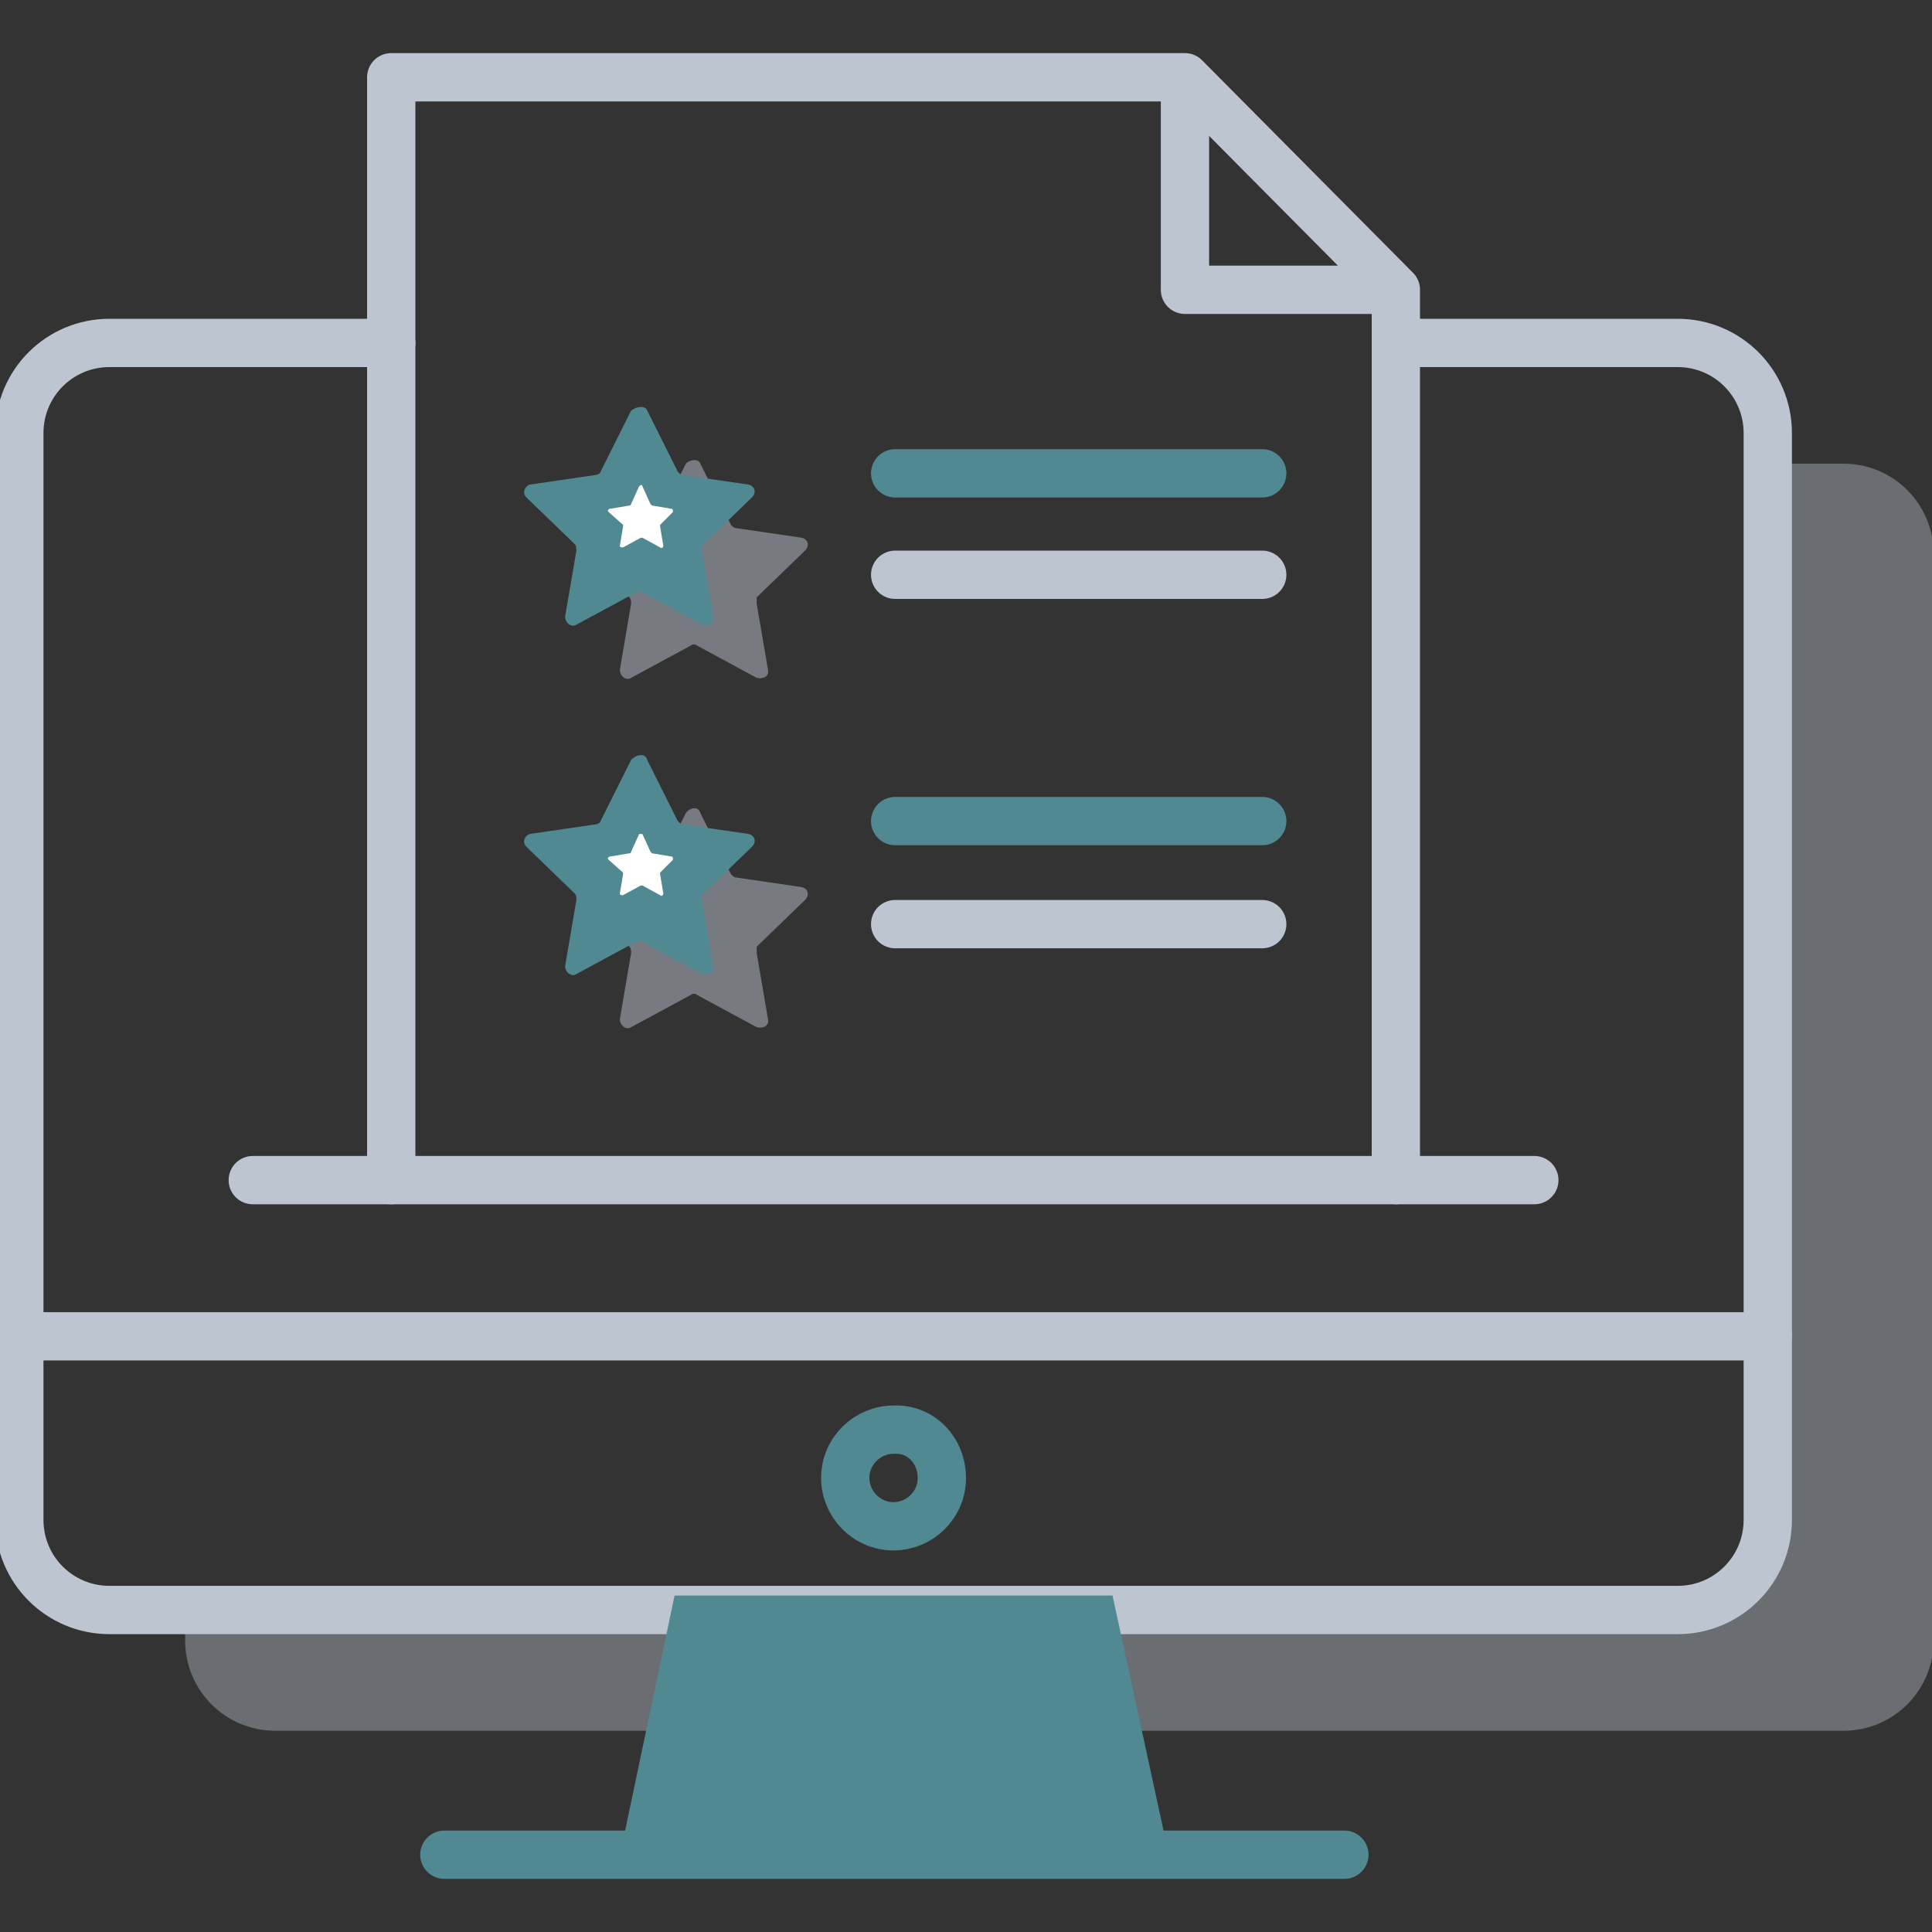 <svg xmlns="http://www.w3.org/2000/svg" viewBox="-189 191 120 120">
  <rect x="-189" y="191" width="120" height="120" fill="#333333" stroke="none"/>
  <path fill="none" stroke="#bdc5d1" stroke-linecap="round" stroke-linejoin="round" stroke-miterlimit="10" stroke-width="3" d="M-102.3 212.3h17.5c3.1 0 5.6 2.5 5.6 5.6v67.5c0 3.1-2.5 5.6-5.6 5.6h-97.4c-3.1 0-5.6-2.5-5.6-5.6v-67.5c0-3.1 2.5-5.6 5.6-5.6h17.5M-133.4 226.7h22.8"/>
  <path fill="none" stroke="#508991" stroke-linecap="round" stroke-linejoin="round" stroke-miterlimit="10" stroke-width="3" d="M-133.4 220.4h22.8"/>
  <path fill="none" stroke="#bdc5d1" stroke-linecap="round" stroke-linejoin="round" stroke-miterlimit="10" stroke-width="3" d="M-115.4 209h13.1l-13.1-13.2V209zm-49.3 55.3v-68.5h49.3m13.1 13.2v55.3"/>
  <path fill="#bdc5d1" d="M-145.5 219.8l1.9 3.8c.1.1.2.2.3.2l4.1.6c.4.1.5.5.2.8l-3 2.9v.4l.7 4.1c.1.4-.3.6-.7.5l-3.7-2c-.1-.1-.3-.1-.4 0l-3.7 2c-.3.2-.7-.1-.7-.5l.7-4.1c0-.1 0-.3-.1-.4l-3-2.9c-.3-.3-.1-.7.2-.8l4.1-.6c.1 0 .3-.1.3-.2l1.9-3.8c.3-.3.8-.3.9 0z" opacity=".5"/>
  <path fill="#508991" d="M-148.8 216.5l1.9 3.8c.1.1.2.2.3.2l4.1.6c.4.1.5.5.2.8l-3 2.9c-.1.1-.2.3-.1.4l.7 4.1c.1.4-.3.6-.7.5l-3.7-2c-.1-.1-.3-.1-.4 0l-3.7 2c-.3.2-.7-.1-.7-.5l.7-4.1c0-.1 0-.3-.1-.4l-3-2.9c-.3-.3-.1-.7.2-.8l4.1-.6c.1 0 .3-.1.3-.2l1.9-3.8c.4-.3.9-.3 1 0z"/>
  <path fill="#fff" d="M-149.1 221.2l.5 1.1.1.1 1.2.2c.1 0 .1.1.1.2l-.8.8v.1l.2 1.2c0 .1-.1.2-.2.1l-1.1-.6h-.1l-1.1.6c-.1 0-.2 0-.2-.1l.2-1.2v-.1l-.9-.8c-.1-.1 0-.2.1-.2l1.2-.2s.1 0 .1-.1l.5-1.1c.1-.1.2-.1.2 0z"/>
  <path fill="none" stroke="#508991" stroke-linecap="round" stroke-linejoin="round" stroke-miterlimit="10" stroke-width="3" d="M-133.4 242h22.8"/>
  <path fill="none" stroke="#bdc5d1" stroke-linecap="round" stroke-linejoin="round" stroke-miterlimit="10" stroke-width="3" d="M-133.4 248.4h22.8"/>
  <path fill="#bdc5d1" d="M-145.5 241.5l1.9 3.8c.1.1.2.2.3.2l4.1.6c.4.1.5.5.2.8l-3 2.9v.4l.7 4.1c.1.4-.3.6-.7.5l-3.7-2c-.1-.1-.3-.1-.4 0l-3.7 2c-.3.2-.7-.1-.7-.5l.7-4.1c0-.1 0-.3-.1-.4l-3-2.9c-.3-.3-.1-.7.2-.8l4.1-.6c.1 0 .3-.1.3-.2l1.9-3.8c.3-.4.8-.4.9 0z" opacity=".5"/>
  <path fill="#508991" d="M-148.8 238.2l1.9 3.8c.1.1.2.2.3.2l4.1.6c.4.1.5.5.2.8l-3 2.9c-.1.1-.2.3-.1.4l.7 4.1c.1.4-.3.6-.7.5l-3.7-2c-.1-.1-.3-.1-.4 0l-3.7 2c-.3.2-.7-.1-.7-.5l.7-4.1c0-.1 0-.3-.1-.4l-3-2.9c-.3-.3-.1-.7.2-.8l4.1-.6c.1 0 .3-.1.3-.2l1.9-3.8c.4-.4.9-.4 1 0z"/>
  <path fill="none" stroke="#bdc5d1" stroke-linecap="round" stroke-linejoin="round" stroke-miterlimit="10" stroke-width="3" d="M-93.7 264.3h-79.6"/>
  <path fill="#fff" d="M-149.1 242.8l.5 1.1.1.1 1.2.2c.1 0 .1.1.1.2l-.8.8v.1l.2 1.2c0 .1-.1.2-.2.1l-1.1-.6h-.1l-1.1.6c-.1 0-.2 0-.2-.1l.2-1.2v-.1l-.9-.8c-.1-.1 0-.2.1-.2l1.2-.2s.1 0 .1-.1l.5-1.1h.2z"/>
  <path fill="none" stroke="#bdc5d1" stroke-linecap="round" stroke-linejoin="round" stroke-miterlimit="10" stroke-width="3" d="M-187.8 274h108.6"/>
  <path fill="none" stroke="#508991" stroke-linecap="round" stroke-linejoin="round" stroke-miterlimit="10" stroke-width="3" d="M-130.5 282.8c0 1.7-1.4 3-3 3-1.7 0-3-1.4-3-3 0-1.7 1.4-3 3-3 1.7-.1 3 1.3 3 3zm25 23.4h-55.9"/>
  <path fill="#bdc5d1" d="M-74.5 219.8h-4.9v64.7c0 3.1-2.5 5.6-5.6 5.6h-92.5v2.8c0 3.1 2.5 5.6 5.6 5.6h97.4c3.1 0 5.6-2.5 5.6-5.6v-67.5c0-3.1-2.5-5.6-5.6-5.6z" opacity=".4"/>
  <path fill="#508991" d="M-147.1 290.1l-3.2 15.2h33.7l-3.3-15.2h-27.2z"/>
</svg>